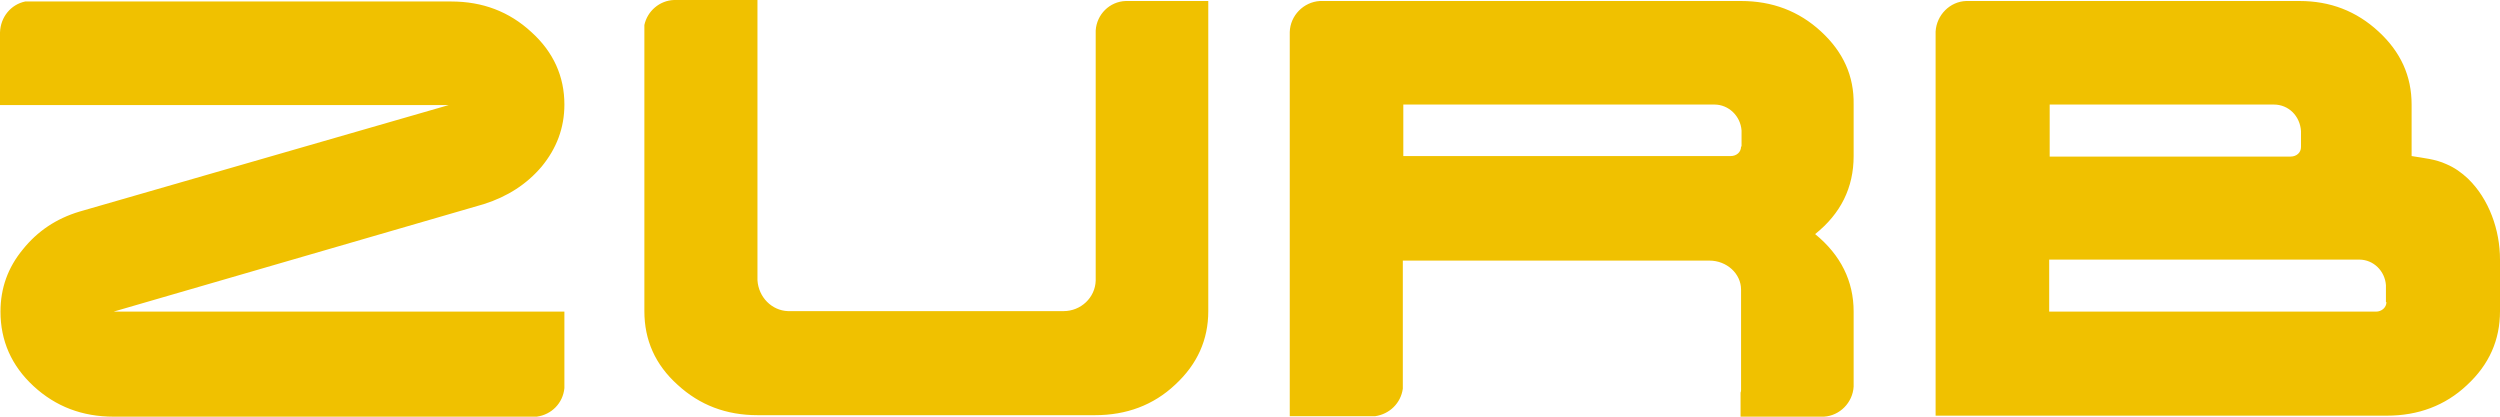 <?xml version="1.0" encoding="UTF-8"?>
<svg width="132px" height="22px" viewBox="0 0 132 22" version="1.1" xmlns="http://www.w3.org/2000/svg" xmlns:xlink="http://www.w3.org/1999/xlink">
    <title>zurb-logo-yellow-no-border</title>
    <g id="Client-logo-sheet" stroke="none" stroke-width="1" fill="none" fill-rule="evenodd">
        <g id="zurb-yellow" transform="translate(-24, -29)" fill="#F0C100" fill-rule="nonzero">
            <g id="zurb-logo-yellow-no-border" transform="translate(24, 29)">
                <path d="M28.6,8.795 C29.383,7.844 29.8,6.761 29.8,5.52 C29.8,4.041 29.226,2.747 28.053,1.69 C26.88,0.607 25.472,0.079 23.829,0.079 L1.33,0.079 C0.574,0.238 0.026,0.898 0,1.717 L0,5.546 L23.699,5.546 L4.198,11.172 C2.972,11.541 1.981,12.202 1.199,13.179 C0.417,14.13 0.026,15.212 0.026,16.454 C0.026,17.986 0.6,19.306 1.773,20.389 C2.946,21.472 4.354,22 5.996,22 L28.34,22 C29.122,21.894 29.722,21.287 29.8,20.495 L29.8,16.454 L5.996,16.454 L25.55,10.776 C26.802,10.379 27.818,9.719 28.6,8.795 Z M59.443,0.053 C58.583,0.079 57.905,0.766 57.853,1.611 L57.853,14.816 C57.827,15.714 57.071,16.427 56.158,16.427 C56.132,16.427 45.104,16.427 41.61,16.427 C40.75,16.401 40.046,15.688 39.994,14.79 L39.994,14.79 L39.994,0 L35.588,0 L35.588,0 C34.832,0.026 34.18,0.581 34.023,1.321 L34.023,16.427 C34.023,17.959 34.597,19.253 35.77,20.31 C36.943,21.393 38.351,21.921 39.994,21.921 L57.827,21.921 C59.469,21.921 60.903,21.393 62.05,20.31 C63.223,19.227 63.797,17.933 63.797,16.427 L63.797,0.053 L59.443,0.053 L59.443,0.053 Z M130.305,9.429 C129.966,9.112 129.601,8.848 129.158,8.663 C128.585,8.399 127.959,8.346 127.333,8.24 L127.333,5.52 C127.333,4.014 126.76,2.747 125.586,1.664 C124.413,0.581 123.031,0.053 121.415,0.053 L103.817,0.053 L103.817,0.053 C102.956,0.079 102.252,0.792 102.2,1.664 L102.2,21.947 L126.03,21.947 C127.672,21.947 129.106,21.419 130.253,20.336 C131.426,19.253 132,17.959 132,16.427 C132,16.427 132,13.707 132,13.707 C132,12.149 131.426,10.511 130.305,9.429 Z M108.197,5.52 L115.601,5.52 C115.601,5.52 115.627,5.52 115.627,5.52 L120.007,5.52 L120.007,5.52 C120.033,5.52 120.033,5.52 120.059,5.52 C120.841,5.52 121.441,6.127 121.493,6.92 L121.493,6.92 L121.493,7.765 C121.493,8.055 121.259,8.267 120.946,8.267 L115.653,8.267 C115.653,8.267 115.653,8.267 115.627,8.267 L108.223,8.267 L108.223,5.52 L108.197,5.52 Z M126.004,15.952 C126.004,16.242 125.743,16.454 125.456,16.454 L121.545,16.454 C121.545,16.454 121.545,16.454 121.519,16.454 L108.197,16.454 L108.197,13.707 C108.197,13.707 124.544,13.707 124.57,13.707 C125.326,13.707 125.925,14.315 125.977,15.054 L125.977,15.952 L126.004,15.952 Z M96.152,1.664 C94.978,0.581 93.571,0.053 91.928,0.053 L69.689,0.053 C68.829,0.106 68.125,0.819 68.099,1.69 L68.099,21.974 L72.609,21.974 C73.365,21.868 73.965,21.287 74.069,20.521 L74.069,13.76 L90.26,13.76 C91.172,13.76 91.928,14.447 91.928,15.292 L91.928,20.574 C91.928,20.627 91.928,20.679 91.902,20.732 L91.902,22 L96.178,22 L96.178,22 L96.308,22 C97.142,21.947 97.82,21.261 97.872,20.415 L97.872,16.454 C97.872,14.843 97.195,13.469 95.839,12.36 C97.195,11.277 97.872,9.904 97.872,8.24 L97.872,5.52 C97.898,4.014 97.325,2.747 96.152,1.664 Z M91.928,7.738 C91.928,8.029 91.693,8.24 91.381,8.24 L89.138,8.24 L89.138,8.24 L74.095,8.24 L74.095,5.52 L90.468,5.52 L90.468,5.52 C90.494,5.52 90.494,5.52 90.52,5.52 C91.276,5.52 91.902,6.127 91.954,6.893 L91.954,7.738 L91.928,7.738 Z" id="Shape"></path>
            </g>
        </g>
    </g>
</svg>